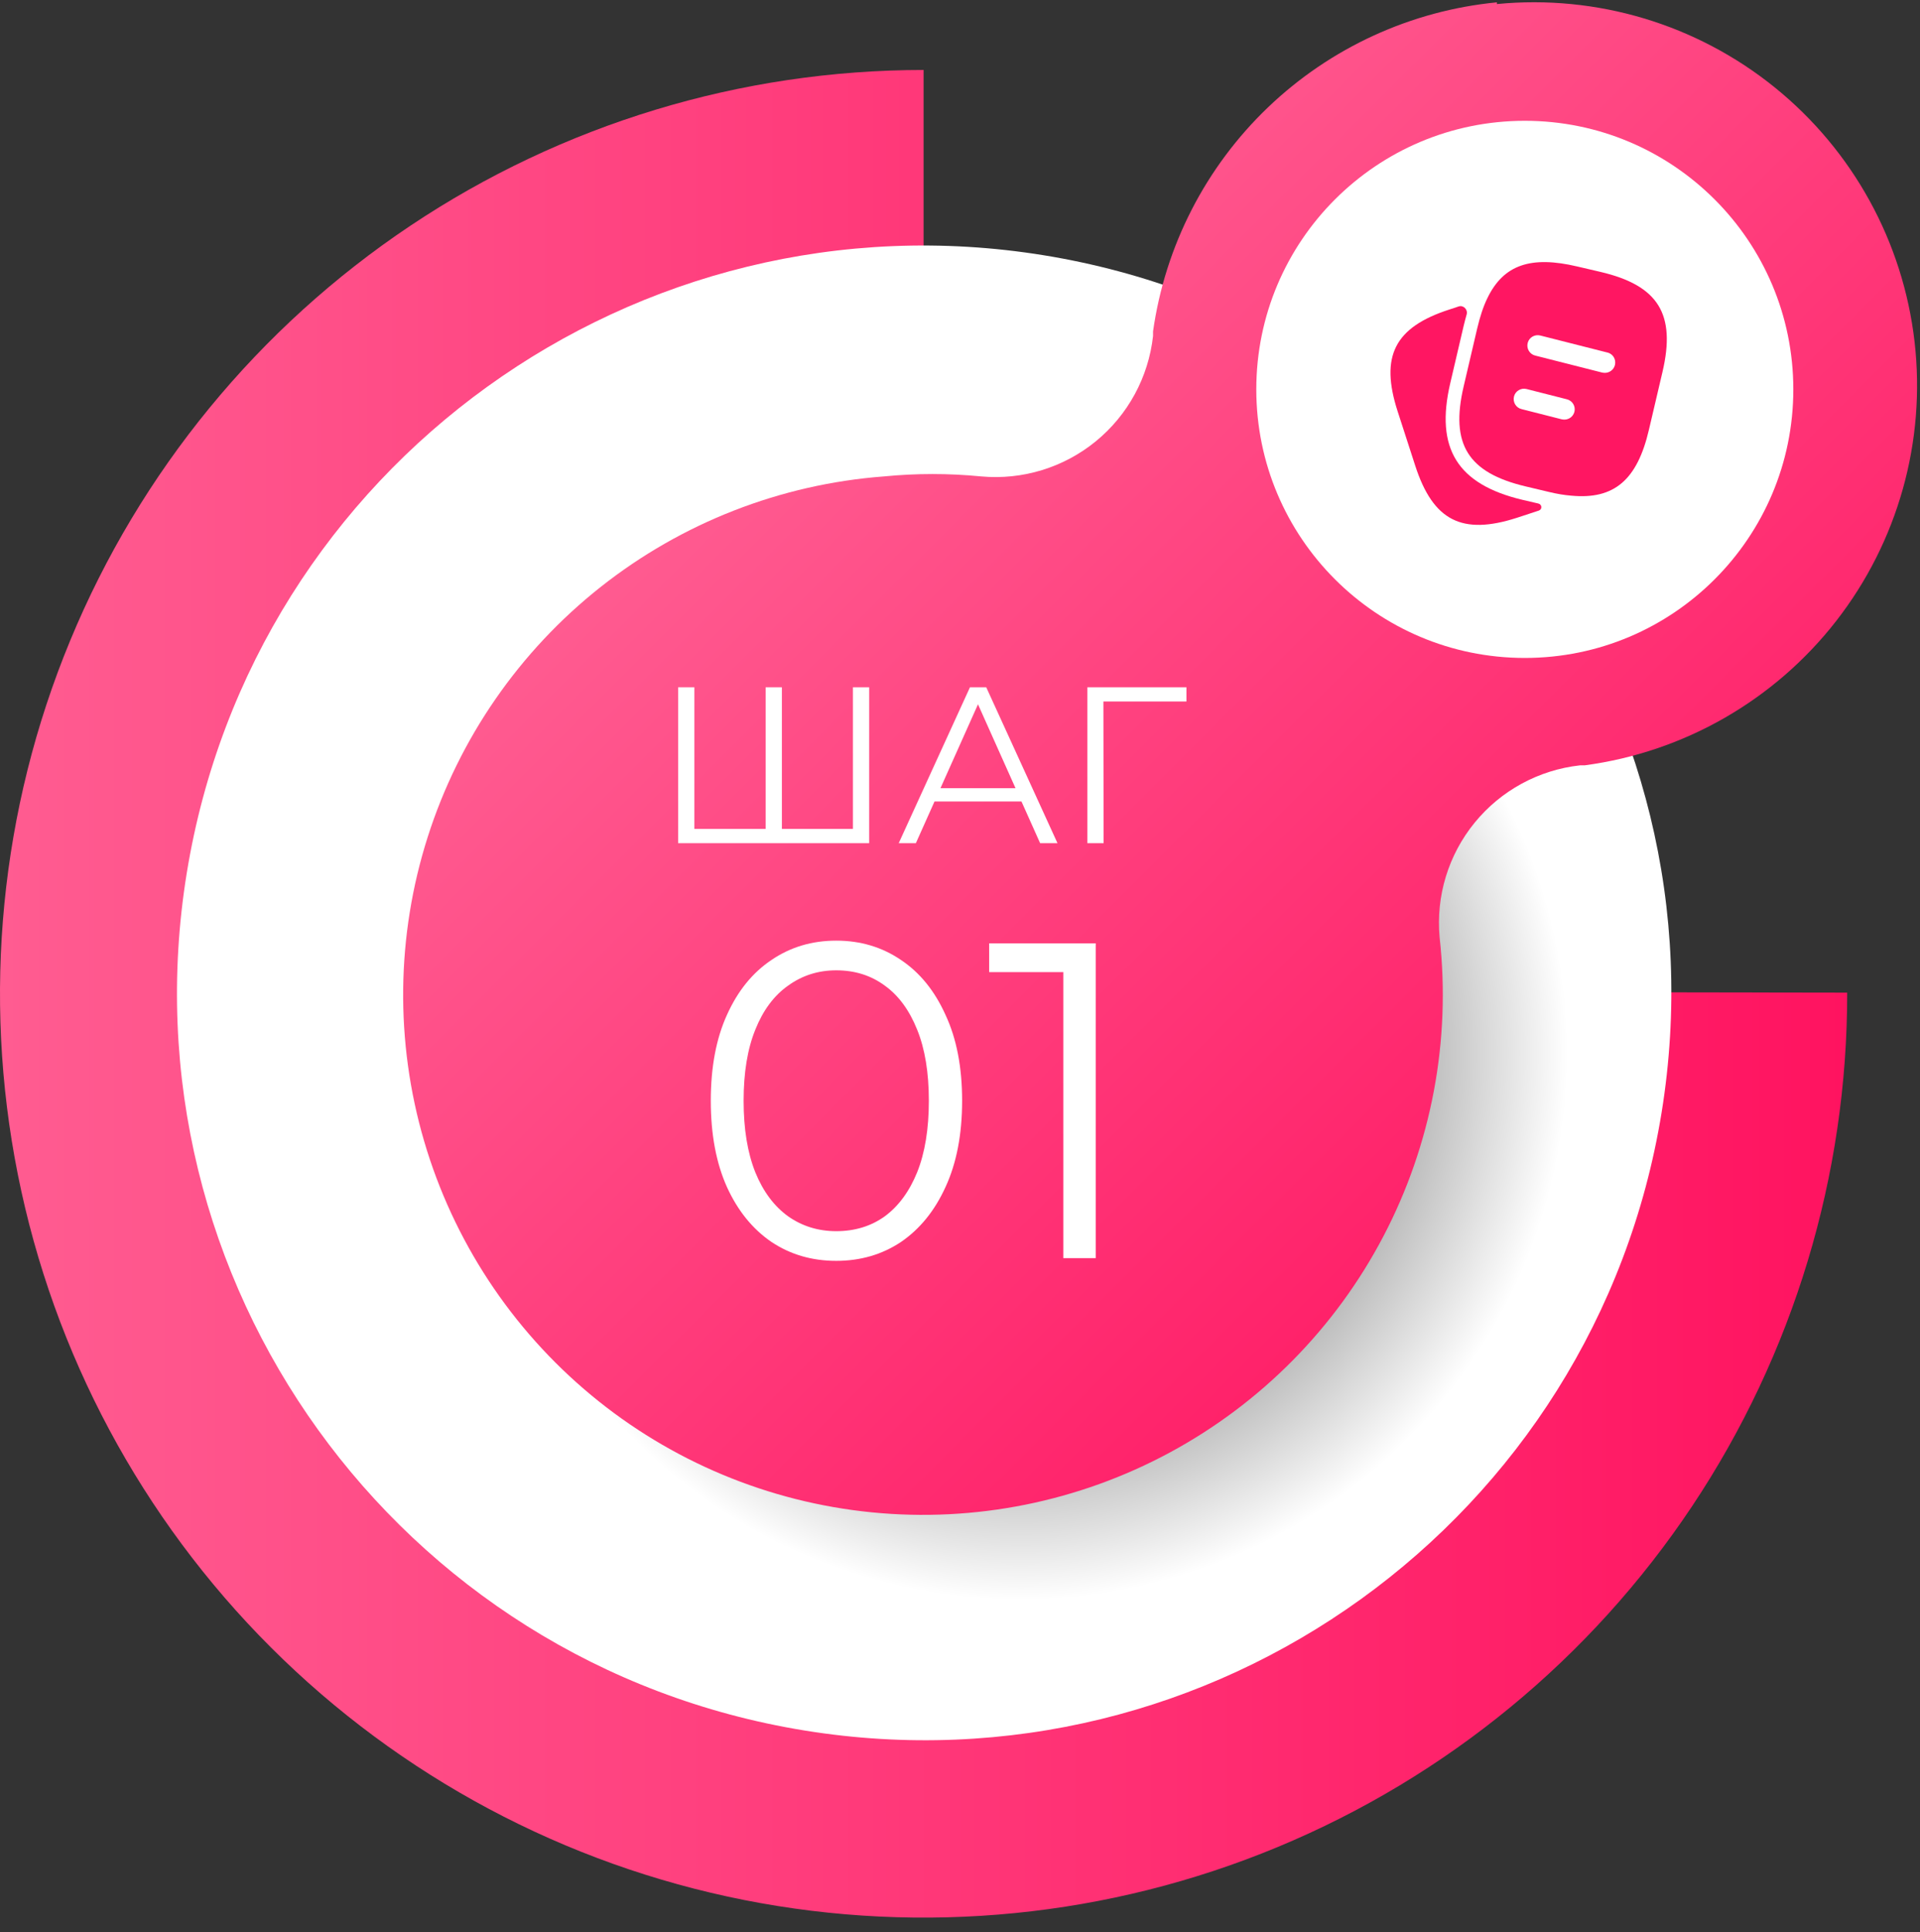 <svg width="162" height="163" viewBox="0 0 162 163" fill="none" xmlns="http://www.w3.org/2000/svg">
<rect x="0" y="0" width="162" height="163" fill="#333333" stroke="none"/>
<g clip-path="url(#clip0_1_103)">
<path d="M155.857 83.734C155.876 99.151 151.322 114.227 142.771 127.055C134.219 139.883 122.055 149.886 107.817 155.799C93.58 161.712 77.908 163.269 62.785 160.273C47.662 157.277 33.767 149.863 22.859 138.968C11.951 128.074 4.519 114.188 1.504 99.069C-1.51 83.95 0.027 68.276 5.923 54.031C11.818 39.785 21.806 27.609 34.624 19.042C47.441 10.475 62.511 5.902 77.928 5.902V83.613L155.857 83.734Z" fill="url(#paint0_linear_1_103)"/>
<path d="M140.196 93.854C145.774 59.491 122.439 27.112 88.076 21.534C53.712 15.956 21.334 39.291 15.756 73.655C10.178 108.018 33.513 140.396 67.876 145.974C102.239 151.552 134.618 128.217 140.196 93.854Z" fill="white"/>
<path style="mix-blend-mode:multiply" d="M86.12 135.016C111.639 135.016 132.326 114.329 132.326 88.81C132.326 63.291 111.639 42.604 86.12 42.604C60.601 42.604 39.914 63.291 39.914 88.81C39.914 114.329 60.601 135.016 86.12 135.016Z" fill="url(#paint1_radial_1_103)"/>
<path d="M126.303 0.196C119.054 0.899 112.253 4.018 106.991 9.053C101.728 14.087 98.311 20.743 97.288 27.953C97.288 28.074 97.288 28.219 97.288 28.34C96.903 31.822 95.168 35.013 92.455 37.229C89.743 39.444 86.269 40.507 82.781 40.188C80.055 39.921 77.31 39.921 74.584 40.188C65.867 40.844 57.545 44.09 50.685 49.509C43.826 54.929 38.743 62.274 36.088 70.603C33.433 78.931 33.327 87.864 35.784 96.253C38.241 104.642 43.149 112.106 49.878 117.686C56.607 123.267 64.85 126.709 73.549 127.571C82.248 128.434 91.006 126.677 98.7 122.527C106.394 118.376 112.672 112.022 116.728 104.278C120.785 96.535 122.435 87.755 121.467 79.068C121.148 75.579 122.21 72.106 124.426 69.393C126.641 66.68 129.833 64.945 133.314 64.56H133.701C142.1 63.44 149.723 59.066 154.93 52.381C160.136 45.696 162.51 37.235 161.54 28.817C160.57 20.4 156.334 12.699 149.744 7.374C143.154 2.048 134.736 -0.477 126.303 0.341V0.196Z" fill="url(#paint2_linear_1_103)"/>
<path d="M70.557 106.358C68.508 106.358 66.688 105.827 65.094 104.765C63.501 103.677 62.249 102.134 61.338 100.136C60.428 98.113 59.973 95.685 59.973 92.853C59.973 90.02 60.428 87.605 61.338 85.607C62.249 83.583 63.501 82.041 65.094 80.978C66.688 79.891 68.508 79.347 70.557 79.347C72.606 79.347 74.427 79.891 76.02 80.978C77.613 82.041 78.865 83.583 79.776 85.607C80.711 87.605 81.179 90.02 81.179 92.853C81.179 95.685 80.711 98.113 79.776 100.136C78.865 102.134 77.613 103.677 76.02 104.765C74.427 105.827 72.606 106.358 70.557 106.358ZM70.557 103.854C72.125 103.854 73.491 103.437 74.654 102.602C75.818 101.742 76.728 100.503 77.386 98.885C78.043 97.241 78.372 95.23 78.372 92.853C78.372 90.475 78.043 88.477 77.386 86.859C76.728 85.215 75.818 83.975 74.654 83.141C73.491 82.281 72.125 81.851 70.557 81.851C69.04 81.851 67.686 82.281 66.498 83.141C65.309 83.975 64.386 85.215 63.728 86.859C63.071 88.477 62.742 90.475 62.742 92.853C62.742 95.23 63.071 97.241 63.728 98.885C64.386 100.503 65.309 101.742 66.498 102.602C67.686 103.437 69.04 103.854 70.557 103.854ZM89.719 106.13V80.713L90.933 82.003H83.46V79.575H92.451V106.13H89.719Z" fill="white"/>
<path d="M64.938 69.921L64.6 70.297V57.973H65.972V70.297L65.596 69.921H72.34L71.965 70.297V57.973H73.336V71.124H57.217V57.973H58.588V70.297L58.231 69.921H64.938ZM75.83 71.124L81.842 57.973H83.213L89.225 71.124H87.76L82.236 58.781H82.8L77.277 71.124H75.83ZM78.197 67.61L78.611 66.483H86.257L86.67 67.61H78.197ZM91.745 71.124V57.973H100.105V59.175H92.741L93.098 58.818L93.117 71.124H91.745Z" fill="white"/>
<path d="M128.656 55.501C141.168 55.501 151.311 45.358 151.311 32.846C151.311 20.333 141.168 10.19 128.656 10.19C116.143 10.19 106 20.333 106 32.846C106 45.358 116.143 55.501 128.656 55.501Z" fill="white"/>
<path d="M129.794 42.473C130.114 42.548 130.144 42.968 129.832 43.072L127.988 43.678C123.357 45.172 120.918 43.923 119.413 39.292L117.92 34.683C116.427 30.052 117.663 27.602 122.295 26.108L123.076 25.85C123.479 25.716 123.868 26.119 123.749 26.527C123.665 26.815 123.586 27.119 123.508 27.438L122.365 32.327C121.082 37.822 122.96 40.855 128.455 42.162L129.794 42.473Z" fill="#FF1662"/>
<path d="M135.034 22.935L133.086 22.48C129.189 21.558 126.868 22.316 125.503 25.14C125.153 25.851 124.873 26.715 124.639 27.706L123.496 32.595C122.353 37.471 123.858 39.875 128.723 41.03L130.683 41.496C131.359 41.66 131.989 41.765 132.573 41.811C136.213 42.161 138.149 40.458 139.129 36.246L140.273 31.37C141.416 26.493 139.923 24.078 135.034 22.935ZM132.841 34.741C132.736 35.138 132.386 35.395 131.989 35.395C131.919 35.395 131.849 35.383 131.768 35.371L128.373 34.508C127.906 34.391 127.626 33.913 127.743 33.446C127.859 32.98 128.338 32.7 128.804 32.816L132.199 33.68C132.678 33.796 132.958 34.275 132.841 34.741ZM136.259 30.798C136.154 31.195 135.804 31.451 135.408 31.451C135.338 31.451 135.268 31.44 135.186 31.428L129.528 29.993C129.061 29.876 128.781 29.398 128.898 28.931C129.014 28.465 129.493 28.185 129.959 28.301L135.618 29.736C136.096 29.841 136.376 30.32 136.259 30.798Z" fill="#FF1662"/>
</g>
<defs>
<linearGradient id="paint0_linear_1_103" x1="0.024" y1="83.734" x2="155.857" y2="83.734" gradientUnits="userSpaceOnUse">
<stop stop-color="#FF5C91"/>
<stop offset="1" stop-color="#FF1360"/>
</linearGradient>
<radialGradient id="paint1_radial_1_103" cx="0" cy="0" r="1" gradientUnits="userSpaceOnUse" gradientTransform="translate(86.12 88.81) scale(46.206)">
<stop/>
<stop offset="1" stop-color="white"/>
</radialGradient>
<linearGradient id="paint2_linear_1_103" x1="67.524" y1="30.105" x2="146.54" y2="109.122" gradientUnits="userSpaceOnUse">
<stop stop-color="#FF5C91"/>
<stop offset="1" stop-color="#FF1360"/>
</linearGradient>
<clipPath id="clip0_1_103">
<rect width="162" height="162" fill="white" transform="translate(0 0.19)"/>
</clipPath>
</defs>
</svg>
